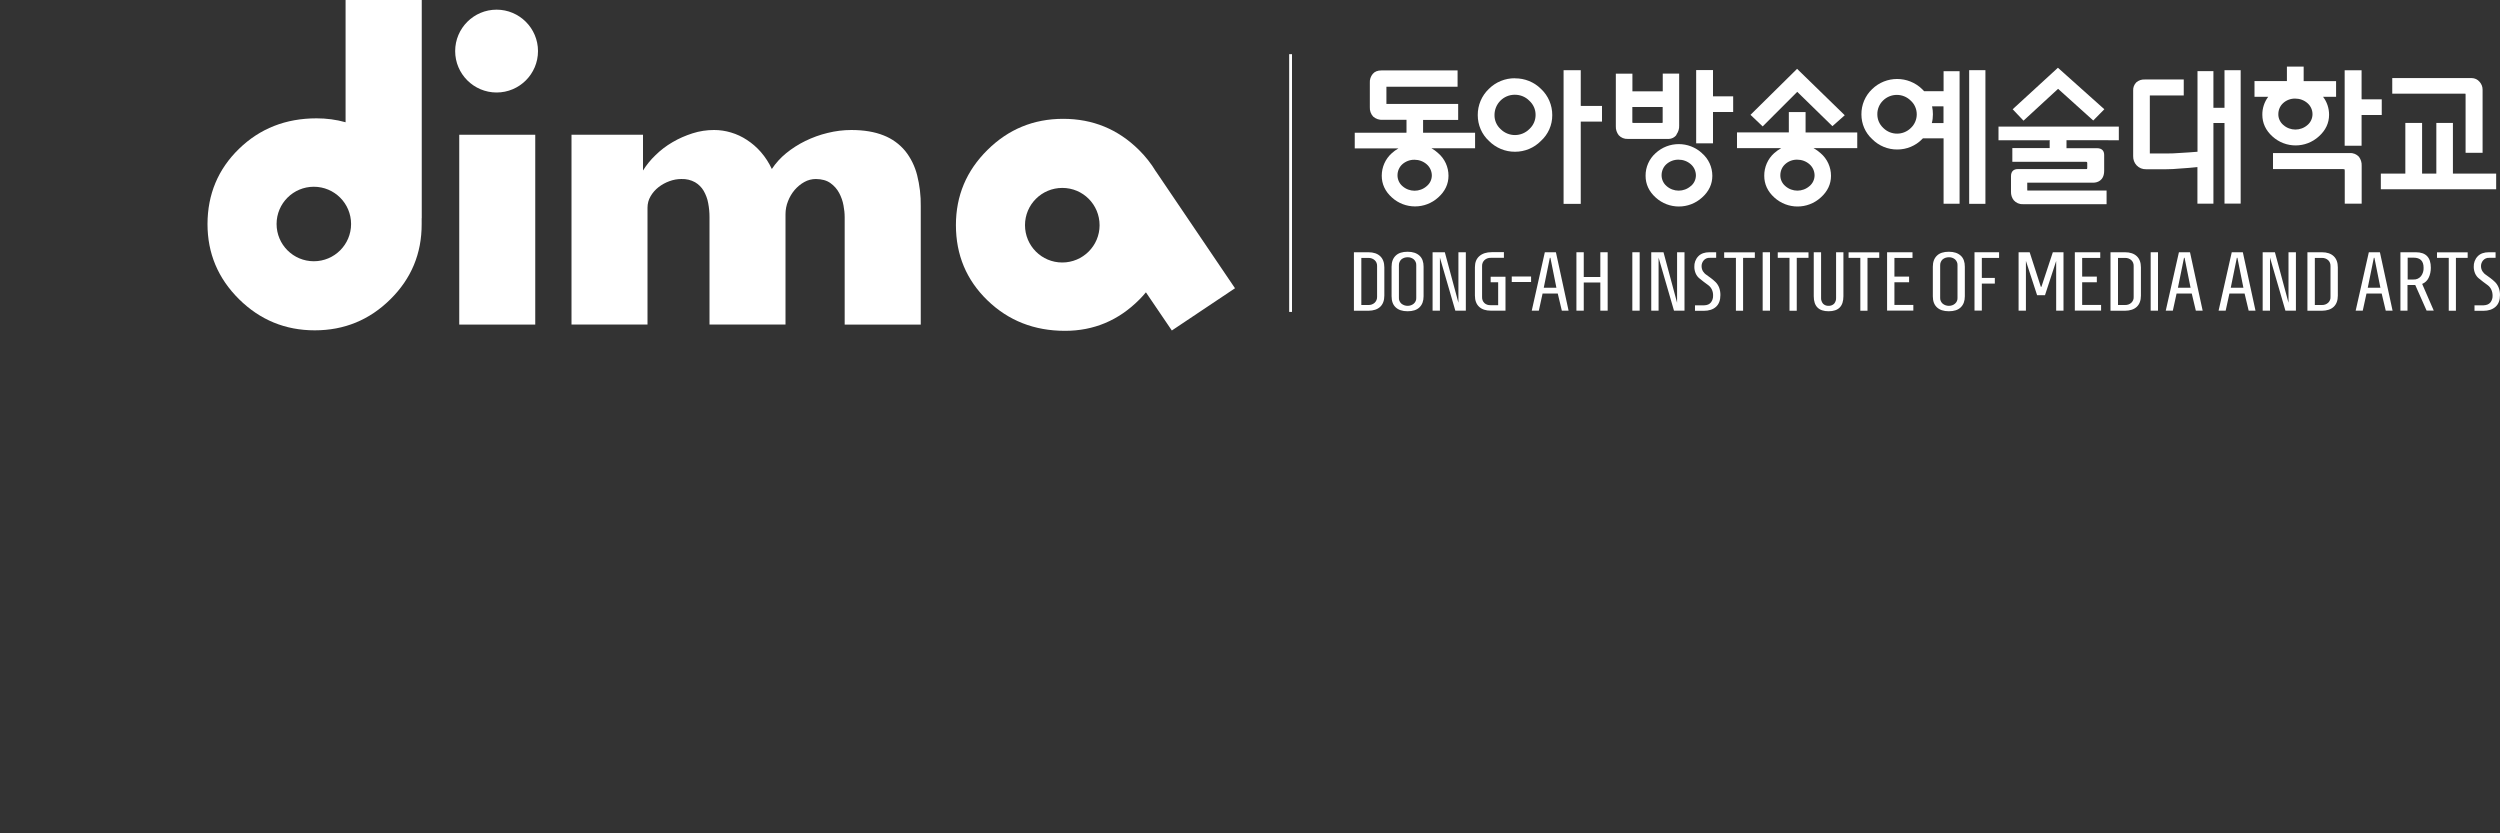 <?xml version="1.0" encoding="UTF-8"?>
<svg id="_레이어_2" data-name="레이어 2" xmlns="http://www.w3.org/2000/svg" xmlns:xlink="http://www.w3.org/1999/xlink" viewBox="0 0 300 100">
  <rect x="0" y="0" width="300" height="100" fill="#333333" stroke="none"/>
  <defs>
    <style>
      .cls-1 {
        fill: none;
      }

      .cls-1, .cls-2 {
        stroke-width: 0px;
      }

      .cls-3 {
        clip-path: url(#clippath);
      }

      .cls-2 {
        fill: #fff;
      }
    </style>
    <clipPath id="clippath">
      <rect class="cls-1" width="300" height="100"/>
    </clipPath>
  </defs>
  <g id="_레이어_2-2" data-name=" 레이어 2">
    <g class="cls-3">
      <g id="Layer_1-2" data-name="Layer 1-2">
        <g id="_레이어_2-3" data-name=" 레이어 2">
          <g id="Layer_1-3" data-name="Layer 1-3">
            <path class="cls-2" d="M55.11,16.17h9.12v22.78h-9.12v-22.78Z"/>
            <path class="cls-2" d="M68.59,16.17h8.57v4.29c.42-.67.92-1.29,1.5-1.84.61-.6,1.29-1.12,2.03-1.55.76-.45,1.57-.8,2.41-1.07.84-.27,1.71-.4,2.59-.4.69,0,1.37.1,2.03.3.68.2,1.32.5,1.91.89.63.41,1.19.9,1.68,1.46.53.61.97,1.3,1.31,2.03.47-.71,1.04-1.34,1.7-1.88.71-.58,1.49-1.08,2.31-1.48.86-.42,1.76-.75,2.69-.97.93-.23,1.88-.35,2.84-.35,1.52,0,2.81.22,3.88.65,1,.39,1.89,1.03,2.58,1.86.68.85,1.16,1.84,1.43,2.89.31,1.22.46,2.48.44,3.74v14.21h-9.13v-12.88c0-.47-.05-.94-.14-1.41-.09-.52-.27-1.03-.52-1.5-.25-.47-.61-.88-1.05-1.19-.44-.32-1.03-.48-1.74-.49-.49,0-.97.12-1.39.36-.44.24-.83.57-1.16.95-.34.4-.61.86-.8,1.35-.2.5-.3,1.03-.3,1.56v13.24h-9.12v-12.88c0-.57-.05-1.13-.16-1.69-.09-.52-.28-1.01-.54-1.47-.25-.43-.61-.78-1.03-1.03-.5-.28-1.07-.41-1.65-.39-.49,0-.97.09-1.43.26-.47.17-.91.41-1.31.72-.38.3-.71.67-.95,1.09-.25.42-.37.89-.37,1.37v14.02h-9.12v-22.79Z"/>
            <path class="cls-2" d="M64.56,6.13c0,2.75-2.23,4.97-4.97,4.97s-4.97-2.23-4.97-4.97,2.23-4.97,4.97-4.97h0c2.74,0,4.97,2.23,4.97,4.97h0Z"/>
            <path class="cls-2" d="M50.61,26.19V0h-9.14v14.67c-1.13-.32-2.31-.47-3.48-.47-3.69,0-6.8,1.22-9.31,3.66-2.51,2.44-3.77,5.45-3.78,9.03,0,3.51,1.26,6.51,3.78,9.01,2.52,2.49,5.55,3.74,9.09,3.74s6.57-1.24,9.08-3.73c2.51-2.48,3.76-5.49,3.75-9.02v-.71ZM37.66,31.35c-2.47,0-4.47-2-4.47-4.47,0-2.47,2-4.47,4.47-4.47,2.47,0,4.47,2,4.47,4.47h0c0,2.47-2,4.47-4.47,4.47Z"/>
            <path class="cls-2" d="M138.71,20.58h0c-.57-.95-1.26-1.82-2.05-2.6-2.51-2.48-5.53-3.72-9.08-3.72s-6.58,1.25-9.09,3.74c-2.52,2.49-3.78,5.49-3.78,9.01,0,3.58,1.26,6.59,3.78,9.03,2.52,2.44,5.62,3.66,9.31,3.66,3.46,0,6.43-1.25,8.91-3.74.28-.28.55-.58.8-.88l3.11,4.58,7.58-5.07-9.49-14.02ZM127.47,31.5c-2.47,0-4.47-2-4.47-4.48,0-2.47,2-4.47,4.48-4.47s4.47,2,4.47,4.48h0c0,2.47-2.01,4.47-4.48,4.47h0Z"/>
            <path class="cls-2" d="M162.47,37.28v-7.01h1.74c.61,0,1.08.16,1.41.47.33.31.5.76.5,1.35v3.38c0,.59-.17,1.04-.5,1.35s-.8.46-1.41.47h-1.74s0,0,0,0ZM163.36,36.6h.85c.27.01.54-.08.75-.27.19-.18.3-.44.29-.7v-3.71c.01-.27-.09-.52-.29-.7-.2-.18-.47-.28-.75-.27h-.85v5.65h0Z"/>
            <path class="cls-2" d="M170.83,35.55c0,.57-.16,1.01-.49,1.33s-.8.47-1.43.47c-.63,0-1.1-.16-1.43-.47s-.49-.75-.49-1.33v-3.54c0-.57.16-1.01.49-1.33s.8-.47,1.43-.47,1.09.16,1.43.47.49.76.49,1.33v3.54ZM167.87,35.72c-.02.27.09.53.3.72.21.17.47.26.74.26.27,0,.53-.08.74-.26.21-.18.32-.44.3-.72v-3.88c.02-.27-.1-.54-.3-.72-.21-.17-.47-.26-.74-.25-.27,0-.53.08-.74.25-.2.18-.31.45-.3.72v3.88Z"/>
            <path class="cls-2" d="M175.9,37.28h-1.26l-1.85-6.37v6.37h-.88v-7.01h1.47l1.63,6.06v-6.06h.89v7.01Z"/>
            <path class="cls-2" d="M180.67,37.28h-1.77c-.61,0-1.08-.16-1.41-.47-.33-.31-.5-.76-.5-1.35v-3.39c0-.59.18-1.03.54-1.34s.85-.47,1.47-.47h1.47v.68h-1.58c-.27-.01-.54.08-.75.27-.19.18-.3.44-.29.71v3.73c-.01.26.08.52.27.71.2.18.45.27.72.26h.94v-2.75h-.9v-.66h1.78v4.08s0,0,0,0Z"/>
            <path class="cls-2" d="M181.41,33.84v-.66h2.32v.66h-2.32Z"/>
            <path class="cls-2" d="M185.38,30.27h1.33l1.52,7.01h-.81l-.49-2.06h-1.82l-.45,2.06h-.85l1.57-7.01ZM186.77,34.54l-.72-3.6h-.07l-.73,3.59h1.52Z"/>
            <path class="cls-2" d="M192.04,33.9h-1.99v3.38h-.88v-7.01h.88v2.97h1.99v-2.97h.88v7.01h-.88v-3.38Z"/>
            <path class="cls-2" d="M195.88,37.28v-7.01h.88v7.01h-.88Z"/>
            <path class="cls-2" d="M202.14,37.28h-1.26l-1.85-6.37v6.37h-.88v-7.01h1.47l1.63,6.06v-6.06h.89v7.01Z"/>
            <path class="cls-2" d="M205.32,36.28c.17-.23.26-.51.25-.79.01-.26-.04-.53-.16-.77-.1-.2-.24-.37-.42-.5-.17-.12-.35-.26-.54-.4-.19-.15-.38-.29-.54-.43-.18-.15-.32-.34-.42-.56-.11-.25-.17-.53-.17-.8-.02-.48.15-.94.48-1.28.31-.32.76-.48,1.33-.48h.81v.67h-.77c-.28-.02-.55.1-.73.31-.16.19-.25.43-.25.67,0,.22.05.44.16.63.11.17.25.32.42.43.17.11.35.25.55.4s.38.31.55.47c.18.18.32.4.42.64.11.29.16.6.16.91,0,.63-.18,1.1-.53,1.42s-.85.48-1.47.48h-1.05v-.66h1.09c.38-.01.66-.13.83-.36h0Z"/>
            <path class="cls-2" d="M208.31,37.28v-6.34h-1.41v-.66h3.68v.66h-1.41v6.35h-.87Z"/>
            <path class="cls-2" d="M211.52,37.28v-7.01h.88v7.01h-.88Z"/>
            <path class="cls-2" d="M214.74,37.28v-6.34h-1.41v-.66h3.69v.66h-1.41v6.35h-.87Z"/>
            <path class="cls-2" d="M217.65,30.27h.88v5.45c-.02.26.07.53.24.73.17.17.41.26.66.25.25.01.48-.08.66-.25.17-.2.26-.46.24-.73v-5.45h.88v5.28c0,1.2-.59,1.8-1.78,1.8-1.18,0-1.78-.6-1.78-1.8v-5.28Z"/>
            <path class="cls-2" d="M223.24,37.28v-6.34h-1.41v-.66h3.68v.66h-1.41v6.35h-.87Z"/>
            <path class="cls-2" d="M226.45,37.28v-7.01h3.05v.68h-2.17v2.24h1.76v.68h-1.76v2.72h2.27v.68h-3.15Z"/>
            <path class="cls-2" d="M235.78,35.55c0,.57-.16,1.01-.49,1.33s-.8.47-1.43.47c-.63,0-1.1-.16-1.43-.47s-.49-.75-.49-1.33v-3.54c0-.57.16-1.01.49-1.33s.8-.47,1.43-.47,1.09.16,1.43.47.49.76.49,1.33v3.54ZM232.82,35.72c-.02.27.09.53.3.72.21.17.47.26.74.26.27,0,.53-.08.74-.26.21-.18.32-.44.3-.72v-3.88c.02-.27-.1-.54-.3-.72-.21-.17-.47-.26-.74-.25-.27,0-.53.08-.74.25-.2.18-.31.45-.3.72v3.88Z"/>
            <path class="cls-2" d="M236.94,37.28v-7.01h2.95v.68h-2.07v2.4h1.56v.68h-1.56v3.24h-.88Z"/>
            <path class="cls-2" d="M243.11,37.28h-.88v-7.01h1.33l1.34,4.15h.07l1.37-4.15h1.28v7.01h-.88v-5.96l-1.34,4.1h-.95l-1.34-4.11v5.97s0,0,0,0Z"/>
            <path class="cls-2" d="M248.98,37.28v-7.01h3.05v.68h-2.17v2.24h1.76v.68h-1.76v2.72h2.27v.68h-3.15Z"/>
            <path class="cls-2" d="M253.26,37.28v-7.01h1.74c.61,0,1.08.16,1.41.47.33.31.5.76.5,1.35v3.38c0,.59-.17,1.04-.5,1.35s-.8.46-1.41.47h-1.74s0,0,0,0ZM254.16,36.6h.85c.27.01.54-.08.75-.27.19-.18.3-.44.28-.7v-3.71c.01-.27-.09-.52-.28-.7-.2-.18-.47-.28-.75-.27h-.85v5.65h0Z"/>
            <path class="cls-2" d="M258.08,37.28v-7.01h.88v7.01h-.88Z"/>
            <path class="cls-2" d="M261.47,30.27h1.33l1.52,7.01h-.82l-.49-2.06h-1.82l-.45,2.06h-.85l1.58-7.01ZM262.87,34.54l-.72-3.6h-.07l-.73,3.59h1.52Z"/>
            <path class="cls-2" d="M267.81,30.27h1.33l1.52,7.01h-.82l-.49-2.06h-1.82l-.45,2.06h-.85l1.58-7.01ZM269.21,34.54l-.72-3.6h-.07l-.73,3.59h1.52Z"/>
            <path class="cls-2" d="M275.51,37.28h-1.26l-1.85-6.37v6.37h-.88v-7.01h1.47l1.63,6.06v-6.06h.89v7.01Z"/>
            <path class="cls-2" d="M276.89,37.28v-7.01h1.74c.61,0,1.08.16,1.41.47.33.31.5.76.5,1.35v3.38c0,.59-.17,1.04-.5,1.35s-.8.46-1.41.47h-1.74s0,0,0,0ZM277.78,36.6h.85c.27.01.54-.08.75-.27.19-.18.3-.44.28-.7v-3.71c.01-.27-.09-.52-.28-.7-.2-.18-.47-.28-.75-.27h-.85v5.65h0Z"/>
            <path class="cls-2" d="M284.26,30.27h1.33l1.52,7.01h-.82l-.49-2.06h-1.82l-.45,2.06h-.85l1.58-7.01ZM285.65,34.54l-.72-3.6h-.07l-.73,3.59h1.52Z"/>
            <path class="cls-2" d="M288.9,34.21v3.07h-.85v-7.01h1.85c1.2,0,1.8.62,1.8,1.86,0,.42-.08.84-.27,1.22-.16.33-.43.58-.77.72l1.39,3.2h-.86l-1.36-3.07h-.93ZM288.92,30.93v2.61h.71c.34.02.67-.13.89-.4.22-.29.33-.65.31-1.02,0-.8-.4-1.2-1.2-1.2h-.71Z"/>
            <path class="cls-2" d="M293.85,37.28v-6.34h-1.41v-.66h3.68v.66h-1.41v6.35h-.87Z"/>
            <path class="cls-2" d="M298.86,36.28c.17-.23.26-.51.25-.79,0-.27-.05-.53-.17-.77-.1-.2-.24-.37-.42-.5-.17-.12-.35-.26-.54-.4s-.37-.29-.54-.43c-.18-.15-.32-.34-.42-.56-.11-.25-.17-.53-.17-.8-.02-.48.15-.94.48-1.28.31-.32.76-.48,1.33-.48h.81v.67h-.77c-.28-.02-.55.1-.73.31-.16.19-.25.43-.25.67,0,.22.05.44.17.63.11.17.25.32.42.43.17.11.35.25.55.4s.38.31.55.47c.18.18.32.4.42.64.12.29.17.6.17.91,0,.63-.18,1.1-.54,1.42-.36.32-.85.48-1.47.48h-1.05v-.66h1.09c.38-.02.65-.13.83-.36h0Z"/>
            <path class="cls-2" d="M170.77,15.94s0-.04,0-.06v-1.49h4.21v-1.92h-8.5s-.07,0-.11,0c0-.03,0-.06,0-.09v-1.88s0-.06,0-.09c.02,0,.04,0,.06,0h8.48v-1.96h-9.13c-.47,0-.82.14-1.05.42-.25.3-.38.69-.35,1.08v2.92c-.02.41.12.82.4,1.12.32.28.73.42,1.15.39h2.85v1.52h-.01s0,.03,0,.03h-6.2v1.88h5.24c-.29.16-.56.36-.8.58-.77.69-1.2,1.67-1.2,2.7,0,1,.41,1.88,1.21,2.6,1.58,1.44,3.99,1.44,5.57,0,.82-.73,1.23-1.61,1.23-2.6,0-1.05-.45-2.04-1.25-2.72-.25-.23-.51-.42-.8-.58h5.24v-1.86h-6.21,0ZM171.2,22.34c-.83.73-2.07.73-2.9,0-.38-.32-.6-.8-.6-1.3,0-.5.2-.98.57-1.32.4-.36.93-.56,1.47-.55.54,0,1.06.19,1.47.55.38.33.6.81.61,1.32,0,.5-.22.97-.61,1.29h0s0,0,0,0Z"/>
            <path class="cls-2" d="M181.79,9.39c-1.17-.01-2.3.45-3.13,1.28-.86.82-1.34,1.96-1.33,3.15,0,1.18.48,2.3,1.35,3.1.83.83,1.95,1.3,3.13,1.29,1.16,0,2.28-.46,3.09-1.29.88-.79,1.38-1.92,1.37-3.1.01-1.19-.48-2.34-1.35-3.15-.83-.83-1.96-1.28-3.13-1.27ZM183.53,15.48c-.95.96-2.49.97-3.45.02,0,0-.02-.02-.02-.02-.47-.43-.73-1.04-.72-1.68,0-1.33,1.07-2.42,2.4-2.43h.05c.65,0,1.27.25,1.72.71.49.44.77,1.06.76,1.72,0,.63-.26,1.23-.72,1.66h0s0,.01,0,.01Z"/>
            <path class="cls-2" d="M189.69,12.71s-.01-.09,0-.14v-4.15h-2.06v16.04h2.06v-9.71c0-.05,0-.1,0-.16h2.55v-1.88h-2.47s-.05,0-.08-.01h0Z"/>
            <path class="cls-2" d="M204.24,18.38c-1.58-1.45-4-1.45-5.57,0-.77.69-1.21,1.68-1.2,2.72,0,1,.41,1.88,1.21,2.6,1.58,1.44,3.99,1.44,5.57,0,.82-.73,1.23-1.61,1.23-2.6,0-1.05-.45-2.04-1.25-2.72ZM202.89,22.33c-.83.73-2.07.73-2.9,0-.38-.32-.6-.8-.6-1.3,0-.5.2-.98.57-1.32.4-.36.93-.56,1.47-.55.54,0,1.06.19,1.47.55.38.33.6.81.61,1.32,0,.5-.22.98-.61,1.3Z"/>
            <path class="cls-2" d="M205.56,11.56s0-.09,0-.14v-3.01h-2.02v8.79h2.02v-3.76h2.42v-1.88h-2.29s-.08,0-.13,0h0Z"/>
            <path class="cls-2" d="M201.17,16.15c.23-.32.35-.7.33-1.09v-6.23h-1.97v2.02s0,.07,0,.11c-.02,0-.04,0-.05,0h-3.48s-.07,0-.11,0c0-.02,0-.05,0-.07v-2.05h-1.99v6.31c-.02.39.11.77.35,1.08.28.3.67.46,1.08.44h4.83c.4.02.79-.17,1.02-.49h0ZM199.53,14.62s-.01.09-.04.13c0,0-.02,0-.03,0h-3.45s-.07,0-.1-.01l-.02-.02s-.02-.07-.01-.1v-1.67s0-.07,0-.11h3.64s.01.09,0,.13v1.65Z"/>
            <path class="cls-2" d="M216.67,15.9v-2.45h-2.01v2.44h-6.22v1.89h5.3c-.3.17-.58.37-.84.6-.77.69-1.2,1.68-1.19,2.72,0,1,.41,1.88,1.21,2.6,1.58,1.44,3.99,1.44,5.57,0,.82-.73,1.23-1.61,1.23-2.6,0-1.05-.45-2.04-1.25-2.72-.25-.23-.54-.43-.84-.6h5.24v-1.88h-6.22,0,0ZM217.14,22.33c-.83.73-2.07.73-2.9,0-.38-.32-.61-.8-.6-1.3,0-.5.2-.98.57-1.32.4-.37.92-.56,1.46-.55.54,0,1.06.19,1.47.55.38.33.6.81.61,1.32,0,.5-.22.98-.61,1.3h0Z"/>
            <path class="cls-2" d="M278.26,16.37c.82-.73,1.23-1.61,1.23-2.6,0-.78-.25-1.54-.72-2.15h1.56v-1.88h-3.89v-1.75h-2.01v1.74h-3.89v1.89h1.64c-.46.62-.71,1.38-.7,2.15,0,1,.41,1.88,1.21,2.6,1.58,1.44,3.99,1.44,5.57,0h0ZM274,15c-.38-.32-.61-.8-.6-1.3,0-.5.2-.98.57-1.32.4-.37.92-.56,1.46-.55.54,0,1.06.19,1.47.55.38.33.6.81.6,1.32,0,.5-.22.98-.6,1.3-.83.73-2.07.73-2.9,0h0Z"/>
            <rect class="cls-2" x="236.3" y="8.42" width="1.95" height="16.04"/>
            <path class="cls-2" d="M239.79,16.83h6.08l.03-.02s.04,0,.06.01v.95h-4.48v1.65h8.86s.07,0,.1.03h0s.03.06.03.1v.56s0,.1-.02.14h0l-.02.03s-.05.01-.07.01h-8.24c-.4,0-.8.21-.8.84v1.88c-.01.37.1.73.33,1.02.27.31.67.49,1.08.47h10.06v-1.64h-9.51s-.01-.08-.01-.11v-.67c0-.05,0-.1,0-.16.02,0,.04,0,.05,0h7.89c.41,0,1.29-.2,1.29-1.43v-1.89c0-.39-.16-.82-.89-.82h-3.63v-.9s0-.04,0-.06h.09s6.19.01,6.19.01v-1.64h-14.44v1.64h0Z"/>
            <path class="cls-2" d="M266.95,12.94h-1.34v-4.4h-1.91v9.67c-.63.06-1.54.11-2.03.14-.6.05-1.19.07-1.74.07h-1.86s-.06,0-.09,0v-6.96h4.07v-1.92h-4.69c-.36-.02-.72.1-1,.34-.26.26-.4.62-.38.98v7.87c-.01.41.13.81.41,1.11.3.32.72.49,1.16.47h2.37c.52,0,1.11-.03,1.74-.09.58-.04,1.49-.1,2.03-.17v4.39h1.92v-9.68h1.33v9.67h1.94V8.42h-1.94v4.52h0Z"/>
            <path class="cls-2" d="M281.98,18.37h-9.22v1.92h8.39c.14,0,.19.03.19.03s.03.03.03.17v3.95h2.03v-4.55c.02-.39-.1-.77-.33-1.08-.28-.3-.68-.47-1.09-.44Z"/>
            <path class="cls-2" d="M285.82,11.92h-2.3s-.07,0-.1,0h-.01c-.02-.05-.03-.1-.02-.14v-3.35h-2.03v9.06h2.03v-3.69h2.42v-1.88s0,0,0,0Z"/>
            <path class="cls-2" d="M295.85,11.25c.02.06.03.12.02.18v6.91h2.04v-7.59c0-.35-.13-.68-.37-.94-.23-.28-.58-.44-.94-.44h-9.53v1.87h8.74s.04,0,.04,0h0Z"/>
            <path class="cls-2" d="M294.41,20.83s-.04,0-.06,0v-6.08h-1.99v6.08s-.03,0-.04,0h-1.67s0-.04,0-.06v-6.02h-2.01v6.02s0,.04,0,.06c-.01,0-.03,0-.04,0h-2.9v1.88h13.84v-1.88h-5.14,0Z"/>
            <path class="cls-2" d="M233.23,10.92v.02h-2.34c-.07-.08-.15-.16-.23-.24-1.67-1.63-4.34-1.63-6.01,0-.83.79-1.29,1.88-1.28,3.03,0,1.13.46,2.21,1.3,2.97.79.8,1.88,1.25,3.01,1.24,1.12,0,2.19-.44,2.97-1.24l.1-.1h2.48s0,.06,0,.1v7.75h1.92v-15.91h-1.92v2.38s0,0,0,0ZM229.32,15.34c-.91.92-2.39.93-3.31.03,0,0-.02-.02-.03-.03-.45-.42-.7-1-.7-1.62-.01-.62.24-1.22.68-1.65.92-.91,2.4-.91,3.32,0,.47.42.73,1.02.73,1.65,0,.61-.25,1.2-.69,1.62h0ZM233.23,14.77h0s-1.41,0-1.41,0c.09-.34.13-.69.13-1.05,0-.32-.03-.64-.1-.96h1.36s.02.06.01.1v1.9h0Z"/>
            <polygon class="cls-2" points="215.67 11.02 219.89 15.14 221.37 13.83 215.65 8.26 210.06 13.78 211.52 15.17 215.67 11.02"/>
            <polygon class="cls-2" points="246.97 10.66 251.19 14.46 252.52 13.11 246.95 8.13 241.52 13.11 242.82 14.48 246.97 10.66"/>
            <rect class="cls-2" x="154.7" y="6.5" width=".34" height="30.93"/>
          </g>
        </g>
      </g>
    </g>
  </g>
</svg>
